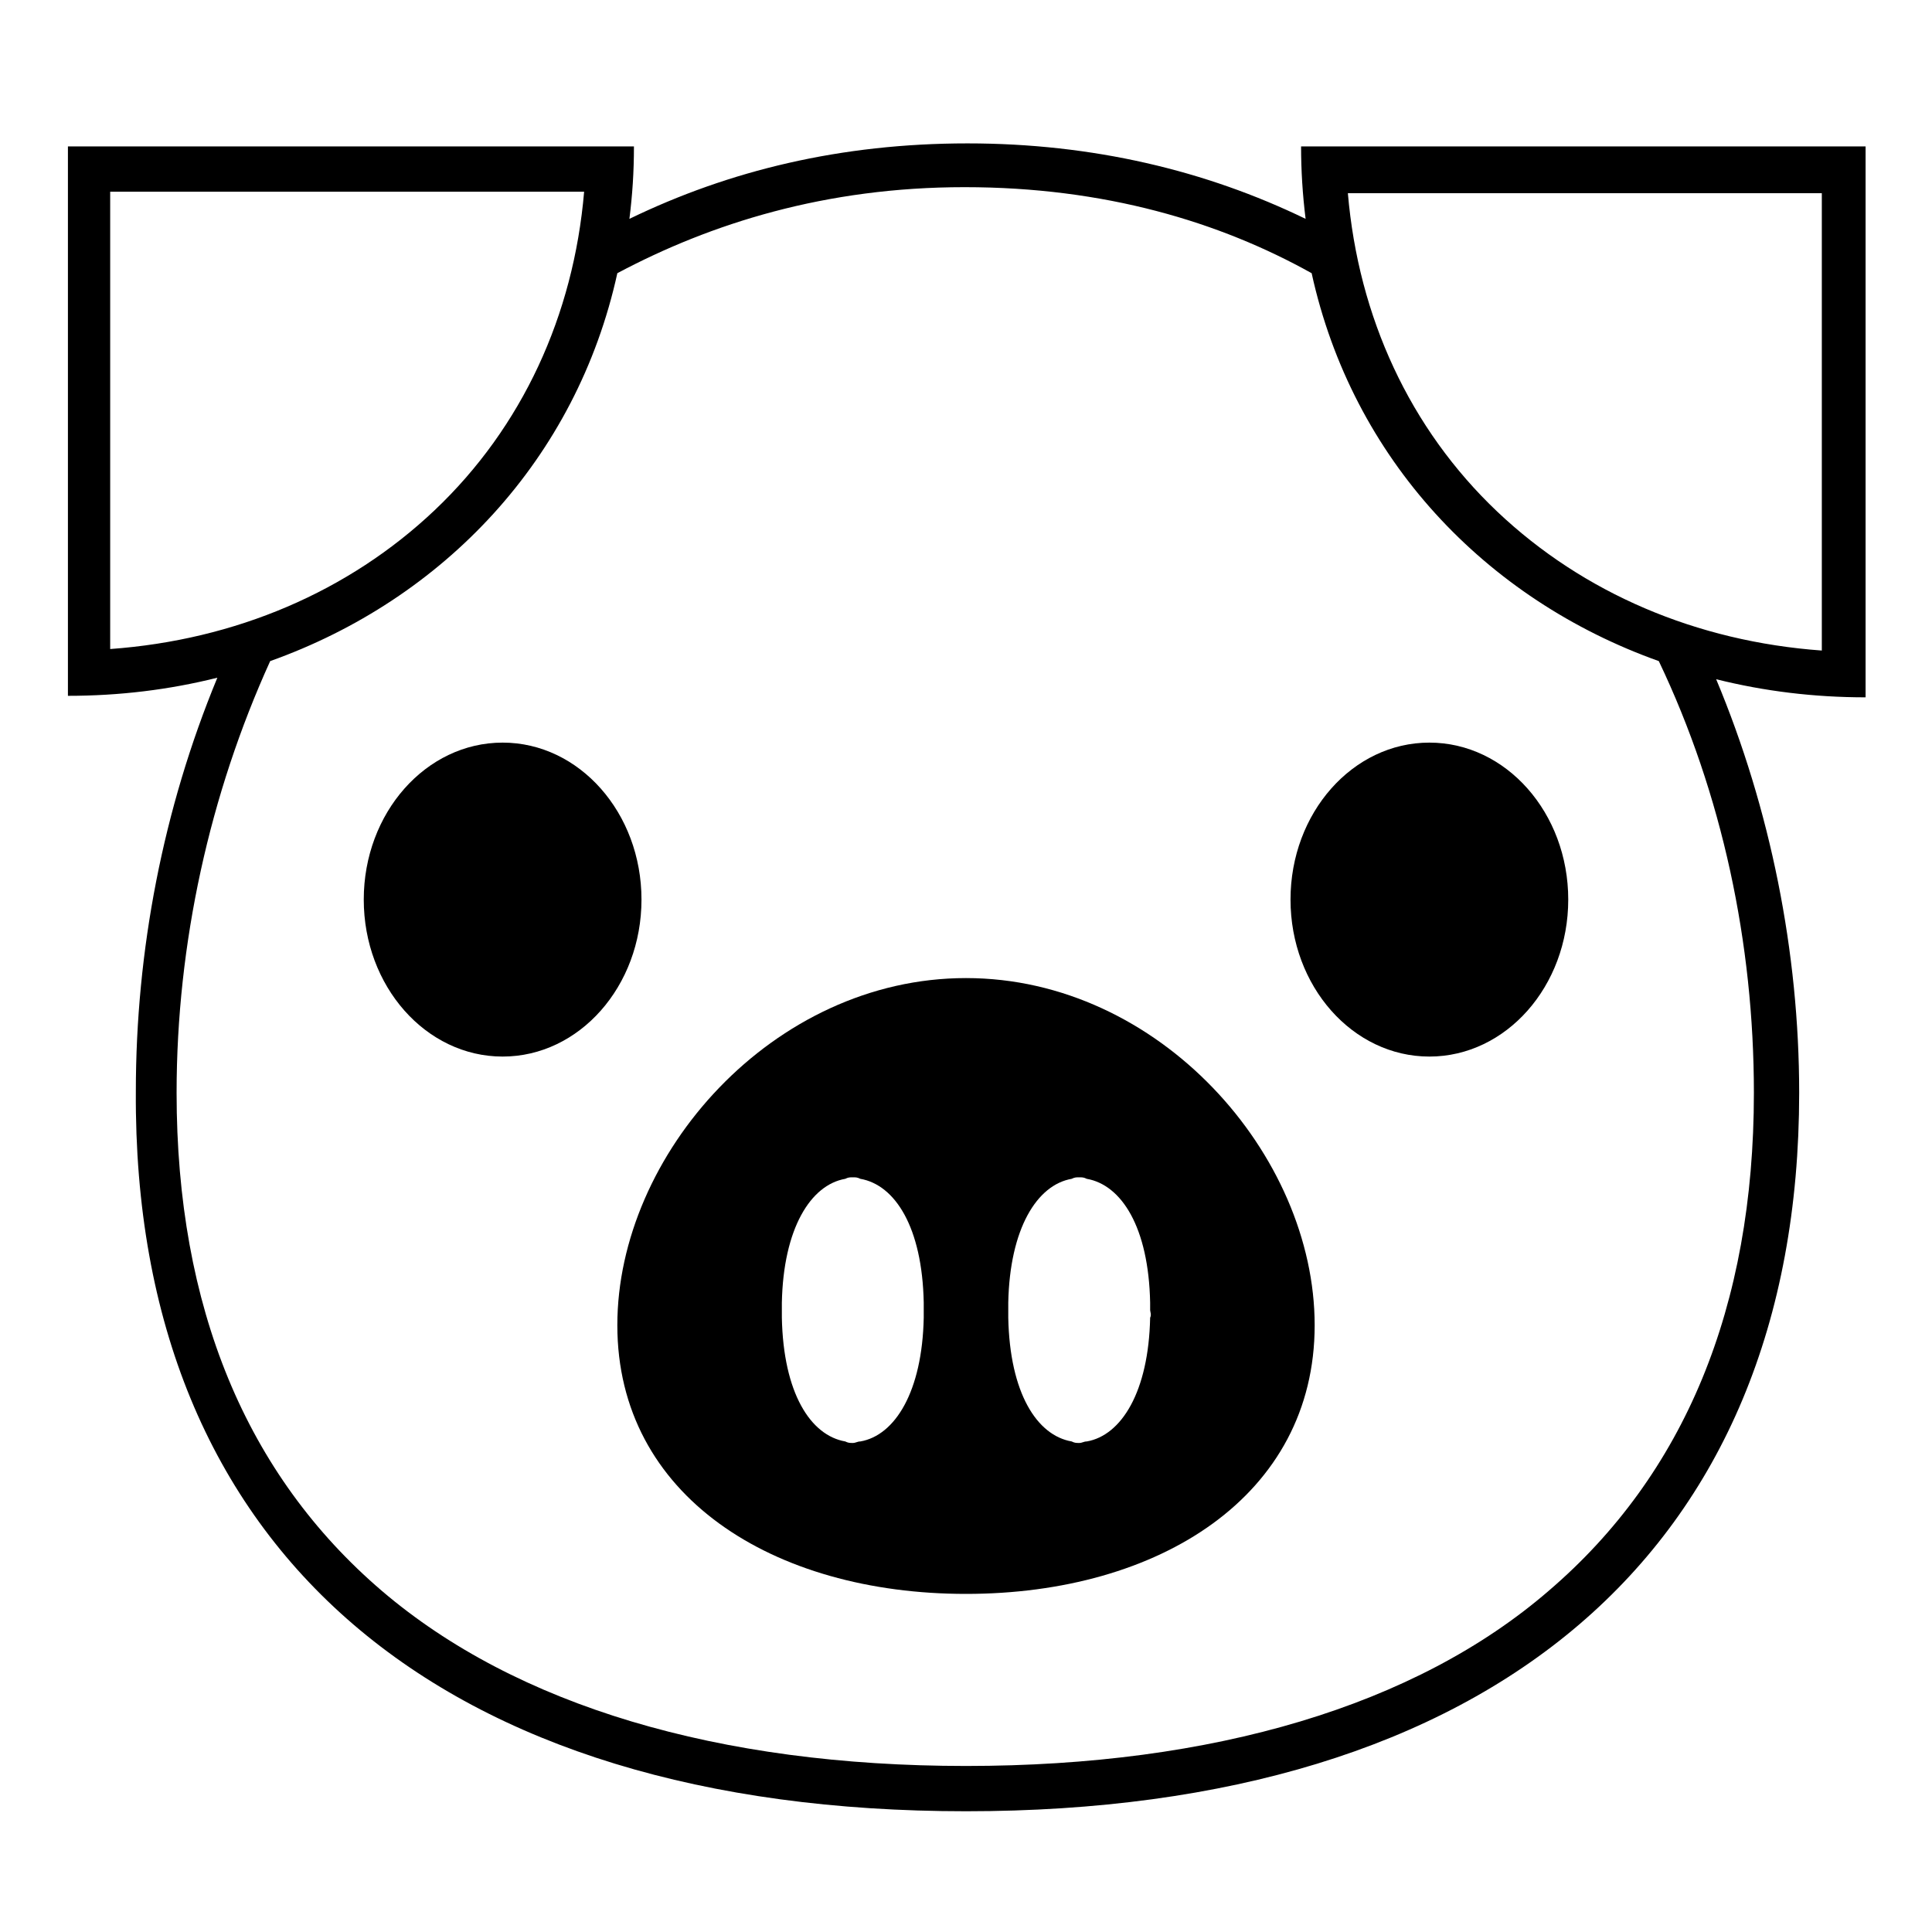 <svg viewBox="0 0 128 128" xmlns="http://www.w3.org/2000/svg">
  <g>
    <ellipse cx="33.3" cy="59.6" rx="9.2" ry="10.4"/>
    <ellipse cx="94.7" cy="59.6" rx="9.2" ry="10.4"/>
    <path d="M64,64.8c-12.8,0-23.1,11.7-23.1,23s10.3,17.8,23.1,17.8s23.1-6.5,23.1-17.8S76.8,64.8,64,64.8z M61.2,86.8 c0,0.1,0,0.3,0,0.5c-0.1,4.9-1.9,7.8-4.2,8.2c-0.2,0-0.3,0.1-0.5,0.1s-0.3,0-0.5-0.1c-2.3-0.4-4.1-3.2-4.2-8.2c0-0.2,0-0.4,0-0.5 c0-0.1,0-0.3,0-0.5c0.1-4.9,1.9-7.8,4.2-8.2c0.2-0.1,0.3-0.1,0.5-0.1s0.3,0,0.5,0.1c2.3,0.4,4.1,3.2,4.2,8.2 C61.2,86.5,61.2,86.7,61.2,86.8z M76.2,87.3c-0.1,4.9-1.9,7.8-4.2,8.2c-0.2,0-0.3,0.1-0.5,0.1s-0.3,0-0.5-0.1 c-2.3-0.4-4.1-3.2-4.2-8.2c0-0.2,0-0.4,0-0.5c0-0.1,0-0.3,0-0.5c0.1-4.9,1.9-7.8,4.2-8.2c0.2-0.1,0.3-0.1,0.5-0.1s0.3,0,0.5,0.1 c2.3,0.4,4.1,3.2,4.2,8.2c0,0.2,0,0.4,0,0.5C76.2,86.9,76.3,87.1,76.2,87.3z"/>
    <path d="M86.2,9.7c0,1.6,0.1,3.2,0.3,4.8c-6.6-3.2-14.1-5-22.4-5c-8.4,0-15.8,1.8-22.4,5c0.2-1.6,0.3-3.1,0.3-4.8c0,0-4.2,0-9.7,0 c-11.1,0-27.8,0-27.8,0v36.4c3.4,0,6.7-0.4,9.9-1.2C10.8,53.6,9,63,9,72.3C8.8,102.9,29.3,120,64,120s55.2-17.1,55.2-47.6 c0-9.3-1.9-18.8-5.5-27.4c3.2,0.8,6.5,1.2,9.9,1.2V9.7c-1.3,0-17.1,0-27.7,0C90.3,9.7,86.2,9.7,86.2,9.7z M7.3,43V12.7 c5.3,0,16.6,0,24.8,0c3.1,0,5.2,0,6.6,0c-0.7,8.2-4.1,15.6-9.9,21.1C23.1,39.2,15.6,42.4,7.3,43z M116.2,72.4 c0,14.2-4.6,25.3-13.6,33C93.8,113,80.4,117,64,117s-29.8-4-38.7-11.6c-9-7.7-13.6-18.8-13.6-33c0-9.9,2.2-19.8,6.2-28.6 c11.5-4.1,20.3-13.4,23-25.7c6.2-3.3,13.8-5.7,23-5.7c9.3,0,16.9,2.3,23,5.7c2.7,12.3,11.5,21.6,23,25.7 C114.1,52.6,116.2,62.5,116.2,72.4z M120.7,43.1c-8.3-0.6-15.8-3.8-21.5-9.2C93.4,28.4,90,21,89.3,12.8c1.4,0,3.5,0,6.6,0 c8.2,0,19.5,0,24.8,0V43.1z"/>
  </g>
</svg>